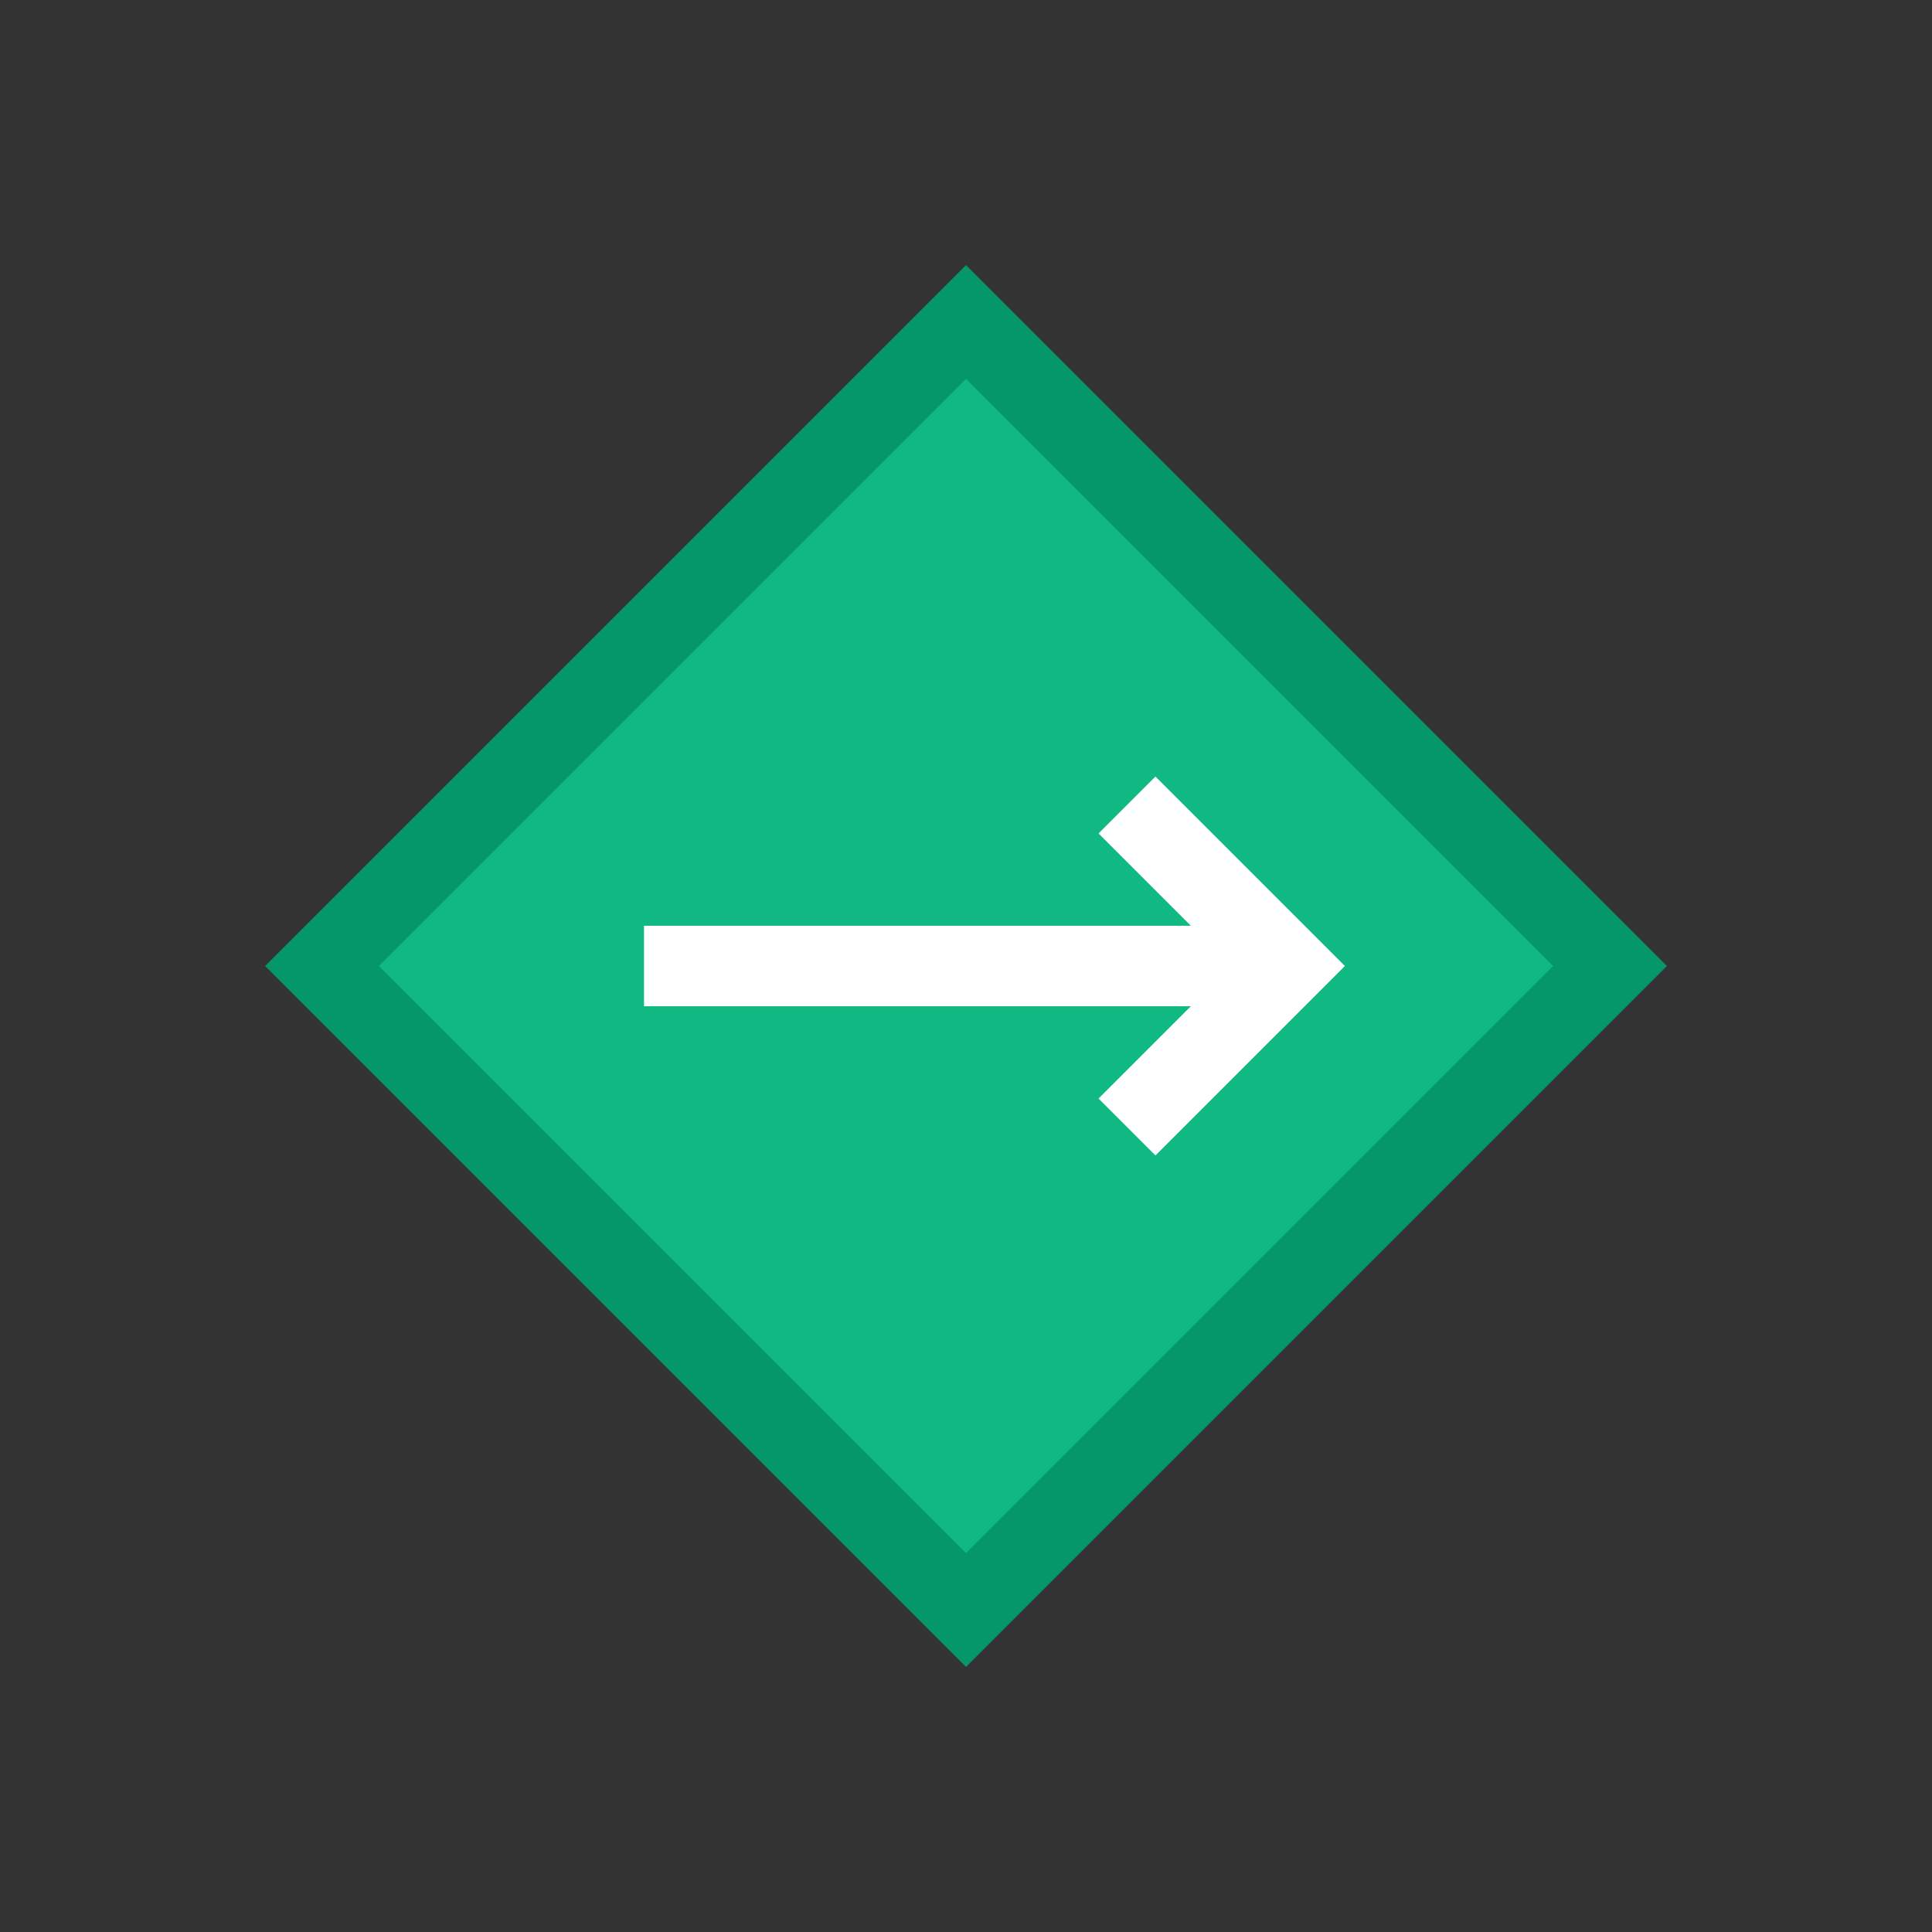 <svg width="48" height="48" viewBox="0 0 48 48" xmlns="http://www.w3.org/2000/svg">
  <rect x="0" y="0" width="48" height="48" fill="#333333" stroke="none"/>
  <polygon points="24,8 40,24 24,40 8,24" fill="#10b981" stroke="#059669" stroke-width="2"/>
  <path d="M16,24 L32,24 M28,20 L32,24 L28,28" fill="none" stroke="#ffffff" stroke-width="2"/>
</svg>